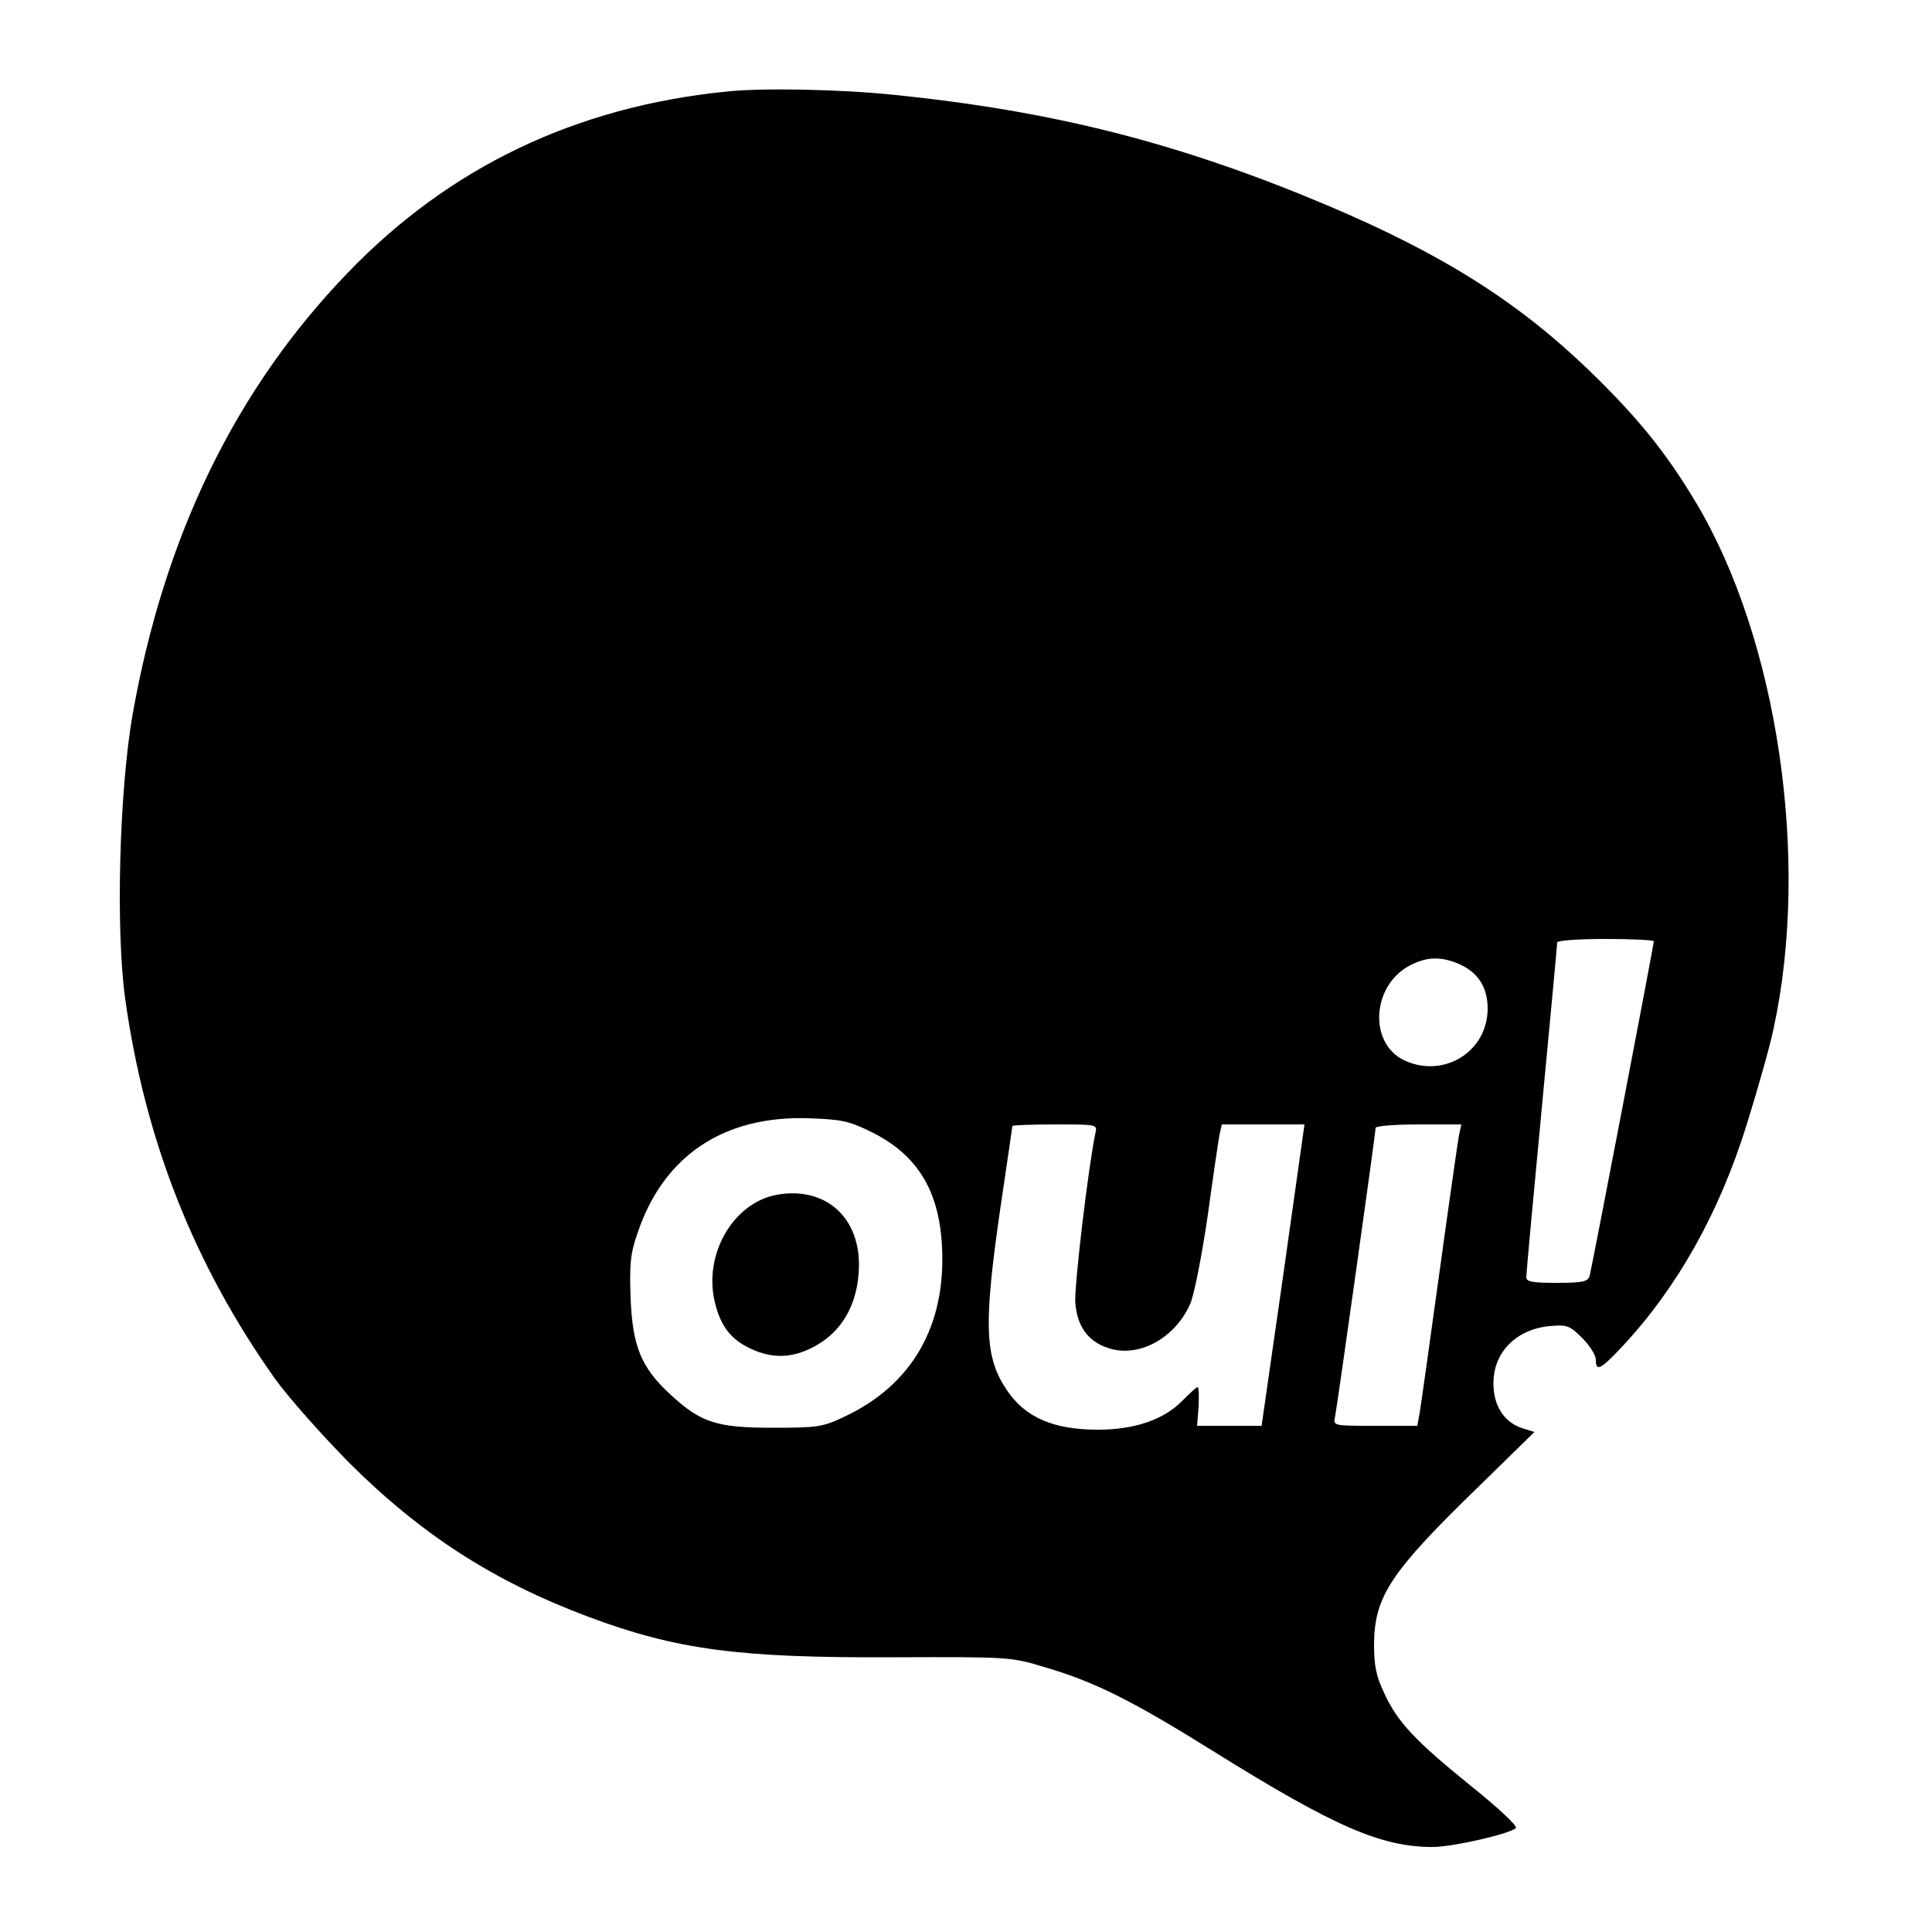 <?xml version="1.0" standalone="no"?>
<!DOCTYPE svg PUBLIC "-//W3C//DTD SVG 20010904//EN"
 "http://www.w3.org/TR/2001/REC-SVG-20010904/DTD/svg10.dtd">
<svg version="1.0" xmlns="http://www.w3.org/2000/svg"
 width="500pt" height="500pt" viewBox="0 0 500 500"
 preserveAspectRatio="xMidYMid meet">

<g transform="translate(0,500) scale(0.1,-0.1)"
fill="#000000" stroke="none">
<path d="M1880 4763 c-390 -39 -718 -196 -981 -470 -290 -301 -474 -680 -556
-1143 -34 -196 -44 -554 -19 -735 51 -365 178 -688 389 -985 34 -47 120 -144
191 -216 187 -186 373 -306 618 -398 230 -86 392 -107 793 -105 298 1 301 1
390 -26 129 -38 225 -86 438 -219 310 -193 431 -246 565 -246 51 0 200 34 215
49 5 5 -44 51 -115 108 -147 119 -192 167 -226 242 -21 44 -26 71 -26 126 1
124 43 187 272 409 l143 140 -32 10 c-47 16 -74 58 -74 116 0 80 58 139 144
148 47 4 53 2 86 -31 19 -19 35 -44 35 -56 0 -32 12 -26 71 37 141 152 248
343 319 570 28 90 60 202 70 250 95 437 11 1006 -200 1360 -79 132 -151 221
-278 344 -185 178 -380 301 -678 427 -382 161 -708 244 -1125 286 -137 14
-338 18 -429 8z m2400 -2199 c0 -10 -161 -848 -166 -866 -5 -15 -18 -18 -85
-18 -65 0 -79 3 -79 15 0 9 18 205 40 436 22 231 40 425 40 430 0 5 56 9 125
9 69 0 125 -3 125 -6z m-506 -58 c50 -21 76 -60 76 -116 0 -112 -114 -182
-216 -134 -94 45 -83 196 16 246 42 22 79 23 124 4z m-1520 -435 c120 -59 177
-152 184 -299 10 -204 -78 -357 -254 -439 -55 -26 -68 -28 -184 -28 -145 0
-186 13 -265 86 -76 70 -98 125 -103 249 -3 88 -1 115 18 169 67 200 223 304
442 297 86 -3 105 -7 162 -35z m581 -3 c-18 -84 -56 -402 -52 -441 5 -60 33
-98 83 -115 78 -28 174 23 214 113 10 22 30 123 45 225 14 102 28 197 31 213
l6 27 107 0 107 0 -55 -390 -56 -390 -83 0 -84 0 4 50 c1 28 1 50 -3 50 -3 0
-20 -16 -39 -35 -48 -49 -123 -75 -219 -75 -115 0 -188 32 -235 102 -58 85
-61 169 -17 472 17 114 31 210 31 212 0 2 50 4 110 4 109 0 110 0 105 -22z
m941 -5 c-3 -16 -26 -176 -51 -358 -25 -181 -48 -345 -51 -362 l-6 -33 -109 0
c-108 0 -109 0 -104 23 5 23 105 734 105 748 0 5 50 9 111 9 l111 0 -6 -27z"/>
<path d="M2011 1908 c-113 -20 -191 -154 -161 -278 15 -63 42 -97 94 -121 52
-24 100 -24 151 0 82 38 127 115 128 216 1 127 -89 205 -212 183z"/>
</g>
</svg>

